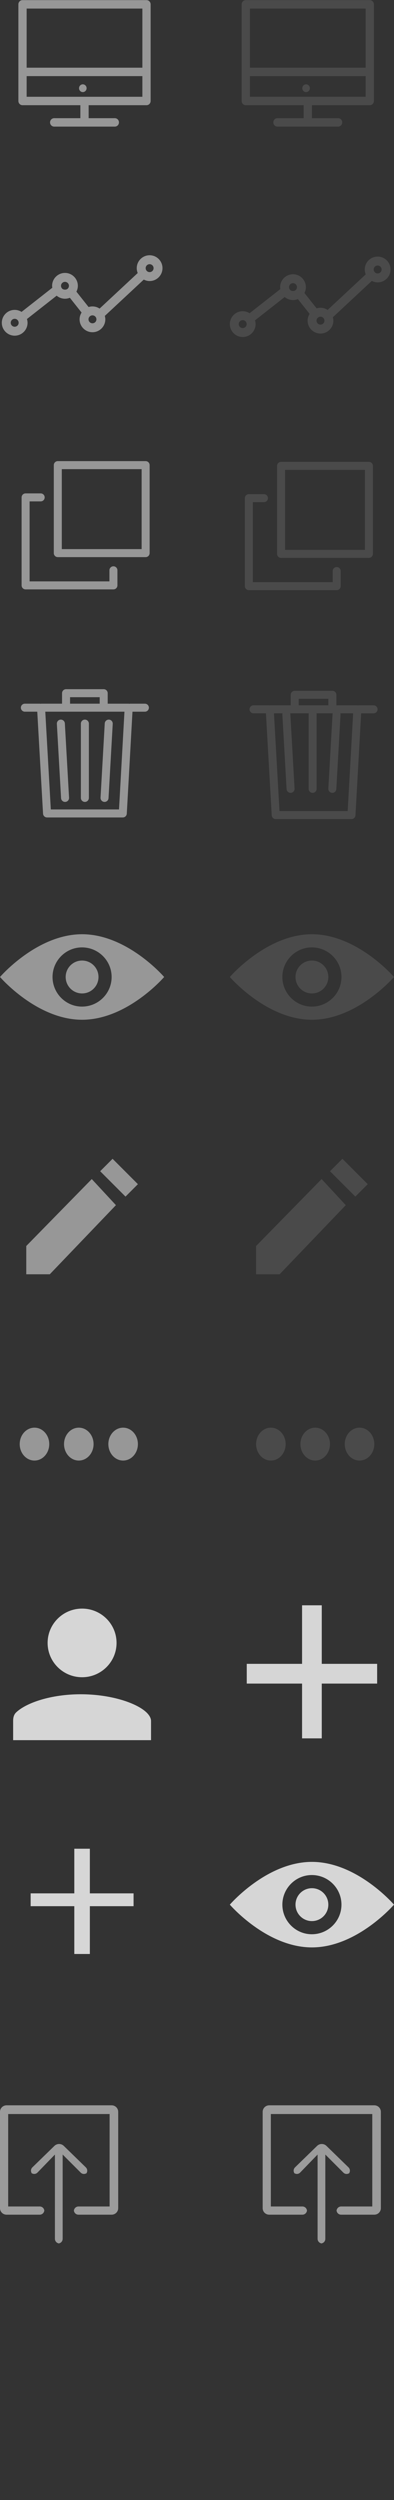 <?xml version="1.0" encoding="UTF-8" standalone="no"?>
<svg width="60px" height="380px" viewBox="0 0 60 380" version="1.1" xmlns="http://www.w3.org/2000/svg" xmlns:xlink="http://www.w3.org/1999/xlink" xmlns:sketch="http://www.bohemiancoding.com/sketch/ns">
    <rect x="0" y="0" width="60" height="380" fill="#333333" stroke="none"/>
    <!-- Generator: Sketch 3.2.1 (9971) - http://www.bohemiancoding.com/sketch -->
    <title>ico_pro</title>
    <desc>Created with Sketch.</desc>
    <defs></defs>
    <g id="Page-1" stroke="none" stroke-width="1" fill="none" fill-rule="evenodd" sketch:type="MSPage">
        <g id="dexian" sketch:type="MSArtboardGroup">
            <g id="MINIMIZE-3" sketch:type="MSLayerGroup" transform="translate(3, 70)" fill="#979797">
                <path d="M3.195,6.211 C3.532,6.211 3.804,5.939 3.804,5.602 C3.804,5.265 3.532,4.993 3.195,4.993 L0.898,4.993 C0.561,4.993 0.289,5.265 0.289,5.602 L0.289,18.977 C0.289,19.314 0.561,19.586 0.898,19.586 L14.273,19.586 C14.61,19.586 14.882,19.314 14.882,18.977 L14.882,16.683 C14.882,16.346 14.61,16.074 14.273,16.074 C13.936,16.074 13.664,16.346 13.664,16.683 L13.664,18.368 L1.507,18.368 L1.507,6.211 L3.195,6.211 L3.195,6.211 Z" id="Shape" sketch:type="MSShapeGroup"></path>
                <path d="M19.178,0.089 L5.802,0.089 C5.465,0.089 5.193,0.361 5.193,0.698 L5.193,14.073 C5.193,14.41 5.465,14.682 5.802,14.682 L19.177,14.682 C19.514,14.682 19.786,14.41 19.786,14.073 L19.786,0.698 C19.787,0.361 19.514,0.089 19.178,0.089 L19.178,0.089 L19.178,0.089 Z M18.568,13.464 L6.411,13.464 L6.411,1.308 L18.568,1.308 L18.568,13.464 L18.568,13.464 Z" id="Shape_1_" sketch:type="MSShapeGroup"></path>
            </g>
            <g id="TRASH-BIN-3" sketch:type="MSLayerGroup" transform="translate(3, 104)" fill="#979797">
                <path d="M0.785,4.175 L2.675,4.175 L3.555,19.676 C3.573,19.998 3.84,20.251 4.163,20.251 L15.7,20.251 C16.023,20.251 16.29,19.998 16.308,19.676 L17.174,4.176 L19.065,4.176 C19.402,4.176 19.674,3.903 19.674,3.567 C19.674,3.231 19.402,2.958 19.065,2.958 L16.786,2.958 C16.752,2.958 16.723,2.972 16.691,2.977 C16.659,2.972 16.63,2.958 16.598,2.958 L13.401,2.958 L13.401,1.362 C13.401,1.026 13.129,0.753 12.792,0.753 L7.058,0.753 C6.721,0.753 6.449,1.026 6.449,1.362 L6.449,2.957 L3.251,2.957 C3.223,2.957 3.198,2.97 3.171,2.973 C3.143,2.969 3.118,2.957 3.089,2.957 L0.786,2.957 C0.449,2.957 0.177,3.23 0.177,3.566 C0.177,3.902 0.448,4.175 0.785,4.175 L0.785,4.175 L0.785,4.175 Z M7.668,1.971 L12.182,1.971 L12.182,2.956 L7.668,2.956 L7.668,1.971 L7.668,1.971 Z M15.953,4.175 L15.123,19.032 L4.739,19.032 L3.896,4.175 L15.953,4.175 L15.953,4.175 Z" id="Shape_2_" sketch:type="MSShapeGroup"></path>
                <path d="M6.908,17.89 C6.92,17.89 6.931,17.89 6.943,17.889 C7.279,17.87 7.536,17.582 7.516,17.246 L6.876,5.953 C6.857,5.616 6.561,5.363 6.233,5.379 C5.896,5.397 5.64,5.686 5.659,6.021 L6.3,17.315 C6.319,17.639 6.587,17.89 6.908,17.89 L6.908,17.89 L6.908,17.89 Z" id="Shape_3_" sketch:type="MSShapeGroup"></path>
                <path d="M12.885,17.889 C12.897,17.89 12.908,17.89 12.92,17.89 C13.241,17.89 13.509,17.64 13.527,17.315 L14.168,6.021 C14.187,5.685 13.93,5.397 13.595,5.378 C13.264,5.364 12.972,5.616 12.952,5.952 L12.311,17.246 C12.293,17.582 12.55,17.87 12.885,17.889 L12.885,17.889 L12.885,17.889 Z" id="Shape_4_" sketch:type="MSShapeGroup"></path>
                <path d="M9.925,17.89 C10.262,17.89 10.534,17.617 10.534,17.281 L10.534,5.987 C10.534,5.651 10.262,5.378 9.925,5.378 C9.588,5.378 9.316,5.65 9.316,5.987 L9.316,17.28 C9.316,17.617 9.588,17.89 9.925,17.89 L9.925,17.89 L9.925,17.89 Z" id="Shape_5_" sketch:type="MSShapeGroup"></path>
            </g>
            <g id="GRAPHIC-2" sketch:type="MSLayerGroup" transform="translate(0, 38)" fill="#979797">
                <path d="M22.785,0.797 C21.703,0.797 20.824,1.677 20.824,2.758 C20.824,3.021 20.878,3.271 20.972,3.501 L15.166,8.905 C14.855,8.697 14.482,8.575 14.081,8.575 C13.877,8.575 13.68,8.608 13.491,8.668 L11.636,6.33 C11.775,6.058 11.856,5.759 11.856,5.444 C11.856,4.363 10.976,3.483 9.895,3.483 C8.814,3.483 7.934,4.363 7.934,5.444 C7.934,5.543 7.952,5.638 7.967,5.735 L3.282,9.408 C2.979,9.216 2.622,9.1 2.236,9.1 C1.154,9.1 0.275,9.98 0.275,11.061 C0.275,12.143 1.155,13.023 2.236,13.023 C3.317,13.023 4.197,12.143 4.197,11.061 C4.197,10.861 4.158,10.672 4.103,10.491 L8.631,6.94 C8.643,6.95 8.652,6.964 8.664,6.973 C9.011,7.253 9.448,7.407 9.894,7.407 C10.153,7.407 10.405,7.356 10.638,7.26 L12.422,9.508 C12.232,9.814 12.118,10.163 12.118,10.536 C12.118,11.618 12.998,12.498 14.079,12.498 C15.16,12.498 16.04,11.618 16.04,10.536 C16.04,10.355 16.007,10.184 15.962,10.018 L21.895,4.496 C22.163,4.634 22.462,4.719 22.784,4.719 C23.865,4.719 24.745,3.839 24.745,2.758 C24.745,1.677 23.867,0.797 22.785,0.797 L22.785,0.797 L22.785,0.797 Z M2.236,11.664 C1.903,11.664 1.633,11.394 1.633,11.06 C1.633,10.728 1.903,10.457 2.236,10.457 C2.569,10.457 2.84,10.727 2.84,11.06 C2.84,11.393 2.569,11.664 2.236,11.664 L2.236,11.664 L2.236,11.664 Z M9.517,5.915 C9.374,5.799 9.291,5.628 9.291,5.444 C9.291,5.112 9.561,4.841 9.894,4.841 C10.227,4.841 10.497,5.111 10.497,5.444 C10.497,5.605 10.435,5.756 10.321,5.87 C10.321,5.87 10.321,5.87 10.321,5.871 C10.321,5.872 10.321,5.871 10.32,5.871 C10.081,6.109 9.661,6.031 9.517,5.915 L9.517,5.915 L9.517,5.915 Z M14.08,11.14 C13.747,11.14 13.477,10.87 13.477,10.536 C13.477,10.347 13.563,10.174 13.713,10.058 C13.716,10.056 13.72,10.055 13.723,10.053 L13.724,10.052 C13.798,9.997 13.917,9.933 14.081,9.933 C14.413,9.933 14.684,10.203 14.684,10.536 C14.683,10.869 14.413,11.14 14.08,11.14 L14.08,11.14 L14.08,11.14 Z M22.785,3.361 C22.452,3.361 22.182,3.091 22.182,2.758 C22.182,2.425 22.452,2.155 22.785,2.155 C23.117,2.155 23.388,2.425 23.388,2.758 C23.388,3.091 23.118,3.361 22.785,3.361 L22.785,3.361 L22.785,3.361 Z" id="Shape_6_" sketch:type="MSShapeGroup"></path>
            </g>
            <g id="DISPLAY-2" sketch:type="MSLayerGroup" transform="translate(2, 0)" fill="#979797">
                <g id="Group" transform="translate(0.595, 0)" sketch:type="MSShapeGroup">
                    <path d="M19.715,0.02 L0.833,0.02 C0.485,0.02 0.204,0.306 0.204,0.661 L0.204,15.35 C0.204,15.704 0.485,15.991 0.833,15.991 L9.644,15.991 L9.644,17.963 L5.656,17.963 C5.308,17.963 5.027,18.249 5.027,18.604 C5.027,18.959 5.308,19.245 5.656,19.245 L14.892,19.245 C15.24,19.245 15.521,18.959 15.521,18.604 C15.521,18.249 15.24,17.963 14.892,17.963 L10.904,17.963 L10.904,15.991 L19.715,15.991 C20.063,15.991 20.344,15.705 20.344,15.35 L20.344,0.661 C20.344,0.307 20.063,0.02 19.715,0.02 L19.715,0.02 L19.715,0.02 Z M19.086,1.302 L19.086,10.29 L1.463,10.29 L1.463,1.302 L19.086,1.302 L19.086,1.302 Z M1.463,14.709 L1.463,11.571 L19.086,11.571 L19.086,14.709 L1.463,14.709 L1.463,14.709 Z" id="Shape_7_"></path>
                    <ellipse id="Oval" cx="10.017" cy="13.408" rx="0.576" ry="0.591"></ellipse>
                </g>
            </g>
            <g id="Shape-_x2B_-Shape" sketch:type="MSLayerGroup" transform="translate(37, 70)" fill="#4A4A4A">
                <path d="M3.195,6.325 C3.532,6.325 3.804,6.053 3.804,5.716 C3.804,5.379 3.532,5.107 3.195,5.107 L0.898,5.107 C0.561,5.107 0.289,5.379 0.289,5.716 L0.289,19.091 C0.289,19.428 0.561,19.7 0.898,19.7 L14.273,19.7 C14.61,19.7 14.882,19.428 14.882,19.091 L14.882,16.797 C14.882,16.46 14.61,16.188 14.273,16.188 C13.936,16.188 13.664,16.46 13.664,16.797 L13.664,18.482 L1.507,18.482 L1.507,6.325 L3.195,6.325 L3.195,6.325 Z" id="Shape_8_" sketch:type="MSShapeGroup"></path>
                <path d="M19.178,0.203 L5.802,0.203 C5.465,0.203 5.193,0.475 5.193,0.812 L5.193,14.187 C5.193,14.524 5.465,14.796 5.802,14.796 L19.177,14.796 C19.514,14.796 19.786,14.524 19.786,14.187 L19.786,0.812 C19.787,0.475 19.514,0.203 19.178,0.203 L19.178,0.203 L19.178,0.203 Z M18.568,13.578 L6.411,13.578 L6.411,1.421 L18.568,1.421 L18.568,13.578 L18.568,13.578 Z" id="Shape_9_" sketch:type="MSShapeGroup"></path>
            </g>
            <g id="Group" sketch:type="MSLayerGroup" transform="translate(38, 105)" fill="#4A4A4A">
                <path d="M0.609,3.423 L2.499,3.423 L3.379,18.924 C3.397,19.246 3.664,19.499 3.987,19.499 L15.523,19.499 C15.846,19.499 16.113,19.246 16.131,18.924 L16.997,3.424 L18.888,3.424 C19.225,3.424 19.497,3.151 19.497,2.815 C19.497,2.479 19.225,2.206 18.888,2.206 L16.609,2.206 C16.575,2.206 16.546,2.22 16.514,2.225 C16.482,2.22 16.453,2.206 16.421,2.206 L13.225,2.206 L13.225,0.609 C13.224,0.273 12.952,0 12.615,0 L6.882,0 C6.545,0 6.272,0.273 6.272,0.609 L6.272,2.204 L3.075,2.204 C3.047,2.204 3.022,2.217 2.995,2.22 C2.966,2.216 2.941,2.204 2.912,2.204 L0.609,2.204 C0.272,2.204 0,2.477 0,2.813 C0,3.149 0.272,3.423 0.609,3.423 L0.609,3.423 L0.609,3.423 Z M7.491,1.219 L12.005,1.219 L12.005,2.204 L7.491,2.204 L7.491,1.219 L7.491,1.219 Z M15.777,3.423 L14.947,18.28 L4.563,18.28 L3.719,3.423 L15.777,3.423 L15.777,3.423 Z" id="Shape_10_" sketch:type="MSShapeGroup"></path>
                <path d="M6.25,15.512 C6.262,15.512 6.273,15.512 6.285,15.511 C6.621,15.492 6.878,15.204 6.858,14.868 L6.217,3.575 C6.198,3.238 5.902,2.985 5.574,3.001 C5.238,3.02 4.982,3.308 5.001,3.643 L5.642,14.937 C5.66,15.261 5.929,15.512 6.25,15.512 L6.25,15.512 L6.25,15.512 Z" id="Shape_11_" sketch:type="MSShapeGroup"></path>
                <path d="M12.574,15.511 C12.586,15.512 12.597,15.512 12.609,15.512 C12.93,15.512 13.198,15.262 13.216,14.937 L13.857,3.643 C13.876,3.307 13.619,3.019 13.284,3 C12.953,2.986 12.661,3.238 12.641,3.574 L12,14.868 C11.982,15.204 12.239,15.492 12.574,15.511 L12.574,15.511 L12.574,15.511 Z" id="Shape_12_" sketch:type="MSShapeGroup"></path>
                <path d="M9.609,15.512 C9.946,15.512 10.218,15.239 10.218,14.903 L10.218,3.609 C10.219,3.273 9.946,3 9.609,3 C9.272,3 9,3.273 9,3.609 L9,14.903 C9,15.239 9.272,15.512 9.609,15.512 L9.609,15.512 L9.609,15.512 Z" id="Shape_13_" sketch:type="MSShapeGroup"></path>
            </g>
            <path d="M57.51,39 C56.428,39 55.549,39.88 55.549,40.961 C55.549,41.224 55.603,41.474 55.697,41.704 L49.891,47.108 C49.58,46.9 49.207,46.778 48.806,46.778 C48.602,46.778 48.405,46.811 48.216,46.871 L46.361,44.533 C46.5,44.261 46.581,43.962 46.581,43.647 C46.581,42.566 45.701,41.686 44.62,41.686 C43.539,41.686 42.659,42.566 42.659,43.647 C42.659,43.746 42.677,43.841 42.692,43.938 L38.009,47.61 C37.705,47.418 37.349,47.302 36.963,47.302 C35.881,47.302 35.002,48.182 35.002,49.263 C35.002,50.345 35.882,51.225 36.963,51.225 C38.044,51.225 38.924,50.345 38.924,49.263 C38.924,49.063 38.885,48.874 38.83,48.693 L43.358,45.142 C43.37,45.152 43.379,45.166 43.391,45.175 C43.738,45.455 44.175,45.609 44.621,45.609 C44.88,45.609 45.132,45.558 45.365,45.462 L47.149,47.71 C46.959,48.016 46.845,48.365 46.845,48.738 C46.845,49.82 47.725,50.7 48.806,50.7 C49.887,50.7 50.767,49.82 50.767,48.738 C50.767,48.557 50.734,48.386 50.689,48.22 L56.622,42.698 C56.89,42.836 57.189,42.921 57.511,42.921 C58.592,42.921 59.472,42.041 59.472,40.96 C59.472,39.879 58.592,39 57.51,39 L57.51,39 L57.51,39 Z M36.961,49.867 C36.628,49.867 36.358,49.597 36.358,49.263 C36.358,48.931 36.628,48.66 36.961,48.66 C37.294,48.66 37.564,48.93 37.564,49.263 C37.565,49.596 37.294,49.867 36.961,49.867 L36.961,49.867 L36.961,49.867 Z M44.242,44.118 C44.099,44.002 44.016,43.831 44.016,43.647 C44.016,43.315 44.286,43.044 44.619,43.044 C44.952,43.044 45.222,43.314 45.222,43.647 C45.222,43.808 45.16,43.959 45.046,44.073 C45.046,44.073 45.046,44.073 45.046,44.074 C45.046,44.075 45.046,44.074 45.045,44.074 C44.806,44.312 44.386,44.234 44.242,44.118 L44.242,44.118 L44.242,44.118 Z M48.805,49.343 C48.472,49.343 48.202,49.073 48.202,48.739 C48.202,48.55 48.288,48.377 48.438,48.261 C48.441,48.259 48.445,48.258 48.448,48.256 L48.449,48.255 C48.523,48.2 48.642,48.136 48.806,48.136 C49.138,48.136 49.409,48.406 49.409,48.739 C49.408,49.072 49.138,49.343 48.805,49.343 L48.805,49.343 L48.805,49.343 Z M57.51,41.565 C57.177,41.565 56.907,41.295 56.907,40.962 C56.907,40.629 57.177,40.359 57.51,40.359 C57.842,40.359 58.113,40.629 58.113,40.962 C58.113,41.295 57.843,41.565 57.51,41.565 L57.51,41.565 L57.51,41.565 Z" id="Shape_14_" fill="#4A4A4A" sketch:type="MSShapeGroup"></path>
            <g id="Shape-_x2B_-Oval-2" sketch:type="MSLayerGroup" transform="translate(36, 0)" fill="#4A4A4A">
                <path d="M20.31,0.02 L1.428,0.02 C1.08,0.02 0.799,0.306 0.799,0.661 L0.799,15.35 C0.799,15.704 1.08,15.991 1.428,15.991 L10.24,15.991 L10.24,17.963 L6.251,17.963 C5.903,17.963 5.622,18.249 5.622,18.604 C5.622,18.959 5.903,19.245 6.251,19.245 L15.487,19.245 C15.835,19.245 16.116,18.959 16.116,18.604 C16.116,18.249 15.835,17.963 15.487,17.963 L11.499,17.963 L11.499,15.991 L20.31,15.991 C20.658,15.991 20.939,15.705 20.939,15.35 L20.939,0.661 C20.939,0.307 20.658,0.02 20.31,0.02 L20.31,0.02 L20.31,0.02 Z M19.68,1.302 L19.68,10.29 L2.058,10.29 L2.058,1.302 L19.68,1.302 L19.68,1.302 Z M2.058,14.709 L2.058,11.571 L19.68,11.571 L19.68,14.709 L2.058,14.709 L2.058,14.709 Z" id="Shape_15_" sketch:type="MSShapeGroup"></path>
                <ellipse id="Oval_1_" sketch:type="MSShapeGroup" cx="10.612" cy="13.408" rx="0.576" ry="0.591"></ellipse>
            </g>
            <path d="M12.5,151 C13.881,151 15,149.881 15,148.5 C15,147.119 13.881,146 12.5,146 C11.119,146 10,147.119 10,148.5 C10,149.881 11.119,151 12.5,151 L12.5,151 Z M0,148.5 C0,148.5 5.594,155 12.5,155 C19.406,155 25,148.5 25,148.5 C25,148.5 19.406,142 12.5,142 C5.594,142 0,148.5 0,148.5 L0,148.5 L0,148.5 Z M12.482,144 C14.988,144 17,146.029 17,148.5 C17,150.971 14.988,153 12.482,153 C10.012,153 8,150.971 8,148.5 C8,146.029 10.012,144 12.482,144 L12.482,144 Z" id="Shape-8" fill="#979797" sketch:type="MSShapeGroup"></path>
            <path d="M4,189.389 L4,193.687 L7.581,193.687 L17.655,183.18 L13.975,179.214 L4,189.389 L4,189.389 Z M15.255,178.023 L19.112,181.88 L21.001,179.991 L17.144,176.134 L15.255,178.023 L15.255,178.023 Z" id="Shape-9" fill="#979797" sketch:type="MSShapeGroup"></path>
            <path d="M47.5,151 C48.881,151 50,149.881 50,148.5 C50,147.119 48.881,146 47.5,146 C46.119,146 45,147.119 45,148.5 C45,149.881 46.119,151 47.5,151 L47.5,151 Z M35,148.5 C35,148.5 40.594,155 47.5,155 C54.406,155 60,148.5 60,148.5 C60,148.5 54.406,142 47.5,142 C40.594,142 35,148.5 35,148.5 L35,148.5 L35,148.5 Z M47.482,144 C49.988,144 52,146.029 52,148.5 C52,150.971 49.988,153 47.482,153 C45.011,153 43,150.971 43,148.5 C43,146.029 45.012,144 47.482,144 L47.482,144 Z" id="Shape-11" fill="#4A4A4A" sketch:type="MSShapeGroup"></path>
            <path d="M39,189.389 L39,193.687 L42.581,193.687 L52.655,183.18 L48.975,179.214 L39,189.389 L39,189.389 Z M50.255,178.023 L54.112,181.88 L56.001,179.991 L52.144,176.134 L50.255,178.023 L50.255,178.023 Z" id="Shape-10" fill="#4A4A4A" sketch:type="MSShapeGroup"></path>
            <path d="M5.25,222 C6.493,222 7.5,220.881 7.5,219.5 C7.5,218.119 6.493,217 5.25,217 C4.007,217 3,218.119 3,219.5 C3,220.881 4.007,222 5.25,222 L5.25,222 Z M12,222 C13.243,222 14.25,220.881 14.25,219.5 C14.25,218.119 13.243,217 12,217 C10.757,217 9.75,218.119 9.75,219.5 C9.75,220.881 10.757,222 12,222 L12,222 Z M18.75,222 C19.993,222 21,220.881 21,219.5 C21,218.119 19.993,217 18.75,217 C17.507,217 16.5,218.119 16.5,219.5 C16.5,220.881 17.507,222 18.75,222 L18.75,222 Z" id="Oval-5" fill="#979797" sketch:type="MSShapeGroup"></path>
            <path d="M41.25,222 C42.493,222 43.5,220.881 43.5,219.5 C43.5,218.119 42.493,217 41.25,217 C40.007,217 39,218.119 39,219.5 C39,220.881 40.007,222 41.25,222 L41.25,222 Z M48,222 C49.243,222 50.25,220.881 50.25,219.5 C50.25,218.119 49.243,217 48,217 C46.757,217 45.75,218.119 45.75,219.5 C45.75,220.881 46.757,222 48,222 L48,222 Z M54.75,222 C55.993,222 57,220.881 57,219.5 C57,218.119 55.993,217 54.75,217 C53.507,217 52.5,218.119 52.5,219.5 C52.5,220.881 53.507,222 54.75,222 L54.75,222 Z" id="Oval-6" fill="#4A4A4A" sketch:type="MSShapeGroup"></path>
            <path d="M12.5,254.935 C15.399,254.935 17.75,252.599 17.75,249.718 C17.75,246.837 15.399,244.501 12.5,244.501 C9.601,244.501 7.25,246.837 7.25,249.718 C7.25,252.599 9.6,254.935 12.5,254.935 L12.5,254.935 Z M22.306,260.282 C20.759,258.813 16.818,257.522 12.295,257.522 C7.772,257.522 4.001,258.812 2.456,260.282 C2.099,260.622 2,261.091 2,261.58 L2,264.5 L12.227,264.5 L23,264.5 L23,261.58 C23,261.09 22.661,260.621 22.306,260.282 L22.306,260.282 L22.306,260.282 Z" id="Oval-5_1_" fill-opacity="0.8" fill="#FFFFFF" sketch:type="MSShapeGroup"></path>
            <path d="M46,252.9 L46,244 L49,244 L49,252.9 L57.433,252.9 L57.433,255.9 L49,255.9 L49,264.226 L46,264.226 L46,255.9 L37.577,255.9 L37.577,252.9 L46,252.9 L46,252.9 Z" id="Path-39" fill-opacity="0.8" fill="#FFFFFF" sketch:type="MSShapeGroup"></path>
            <path d="M47.5,292 C48.881,292 50,290.881 50,289.5 C50,288.119 48.881,287 47.5,287 C46.119,287 45,288.119 45,289.5 C45,290.881 46.119,292 47.5,292 L47.5,292 Z M35,289.5 C35,289.5 40.594,296 47.5,296 C54.406,296 60,289.5 60,289.5 C60,289.5 54.406,283 47.5,283 C40.594,283 35,289.5 35,289.5 L35,289.5 L35,289.5 Z M47.482,285 C49.988,285 52,287.029 52,289.5 C52,291.971 49.988,294 47.482,294 C45.011,294 43,291.971 43,289.5 C43,287.029 45.012,285 47.482,285 L47.482,285 Z" id="Shape-5" fill-opacity="0.8" fill="#FFFFFF" sketch:type="MSShapeGroup"></path>
            <path d="M11.316,287.785 L11.316,281 L13.684,281 L13.684,287.785 L20.341,287.785 L20.341,289.735 L13.684,289.735 L13.684,297 L11.316,297 L11.316,289.735 L4.666,289.735 L4.666,287.785 L11.316,287.785 L11.316,287.785 Z" id="Path-42" fill-opacity="0.8" fill="#FFFFFF" sketch:type="MSShapeGroup"></path>
            <path d="M12.292,330.768 C12.565,330.496 13.001,330.495 13.271,330.77 L13.088,330.584 C13.356,330.857 13.353,331.292 13.067,331.571 L9.715,334.83 C9.32,335.214 8.686,335.219 8.285,334.83 L4.933,331.571 C4.653,331.299 4.643,330.859 4.916,330.584 L4.731,330.77 C5.001,330.497 5.436,330.499 5.712,330.782 L8.363,333.516 L8.363,320.708 C8.363,320.317 8.685,320 9.062,320 L8.842,320 C9.229,320 9.542,320.308 9.542,320.708 L9.542,333.516 L12.292,330.768 Z M6.053,324.375 C6.438,324.375 6.75,324.69 6.75,325.072 L6.75,324.926 C6.75,325.311 6.438,325.623 6.053,325.623 L1.246,325.623 L1.246,339.673 L16.692,339.673 L16.692,325.623 L11.95,325.623 C11.564,325.623 11.25,325.308 11.25,324.926 L11.25,325.072 C11.25,324.687 11.558,324.375 11.947,324.375 L17.004,324.375 C17.554,324.375 18,324.82 18,325.365 L18,340.01 C18,340.557 17.552,341 17.004,341 L11.956,341 L1.002,341 C0.449,341 0,340.555 0,340.01 L0,325.365 C0,324.818 0.443,324.375 0.996,324.375 L6.053,324.375 Z" id="Shape" fill="#9B9B9B" sketch:type="MSShapeGroup" transform="translate(9, 330.5) scale(1, -1) translate(-9, -330.5) "></path>
            <path d="M52.292,330.768 C52.565,330.496 53.001,330.495 53.271,330.77 L53.088,330.584 C53.356,330.857 53.353,331.292 53.067,331.571 L49.715,334.83 C49.32,335.214 48.686,335.219 48.285,334.83 L44.933,331.571 C44.653,331.299 44.643,330.859 44.916,330.584 L44.731,330.77 C45.001,330.497 45.436,330.499 45.712,330.782 L48.363,333.516 L48.363,320.708 C48.363,320.317 48.685,320 49.062,320 L48.842,320 C49.229,320 49.542,320.308 49.542,320.708 L49.542,333.516 L52.292,330.768 Z M46.053,324.375 C46.438,324.375 46.75,324.69 46.75,325.072 L46.75,324.926 C46.75,325.311 46.438,325.623 46.053,325.623 L41.246,325.623 L41.246,339.673 L56.692,339.673 L56.692,325.623 L51.95,325.623 C51.564,325.623 51.25,325.308 51.25,324.926 L51.25,325.072 C51.25,324.687 51.558,324.375 51.947,324.375 L57.004,324.375 C57.554,324.375 58,324.82 58,325.365 L58,340.01 C58,340.557 57.552,341 57.004,341 L51.956,341 L41.002,341 C40.449,341 40,340.555 40,340.01 L40,325.365 C40,324.818 40.443,324.375 40.996,324.375 L46.053,324.375 Z" id="Shape" fill="#9B9B9B" sketch:type="MSShapeGroup" transform="translate(49, 330.5) scale(1, -1) translate(-49, -330.5) "></path>
        </g>
    </g>
</svg>